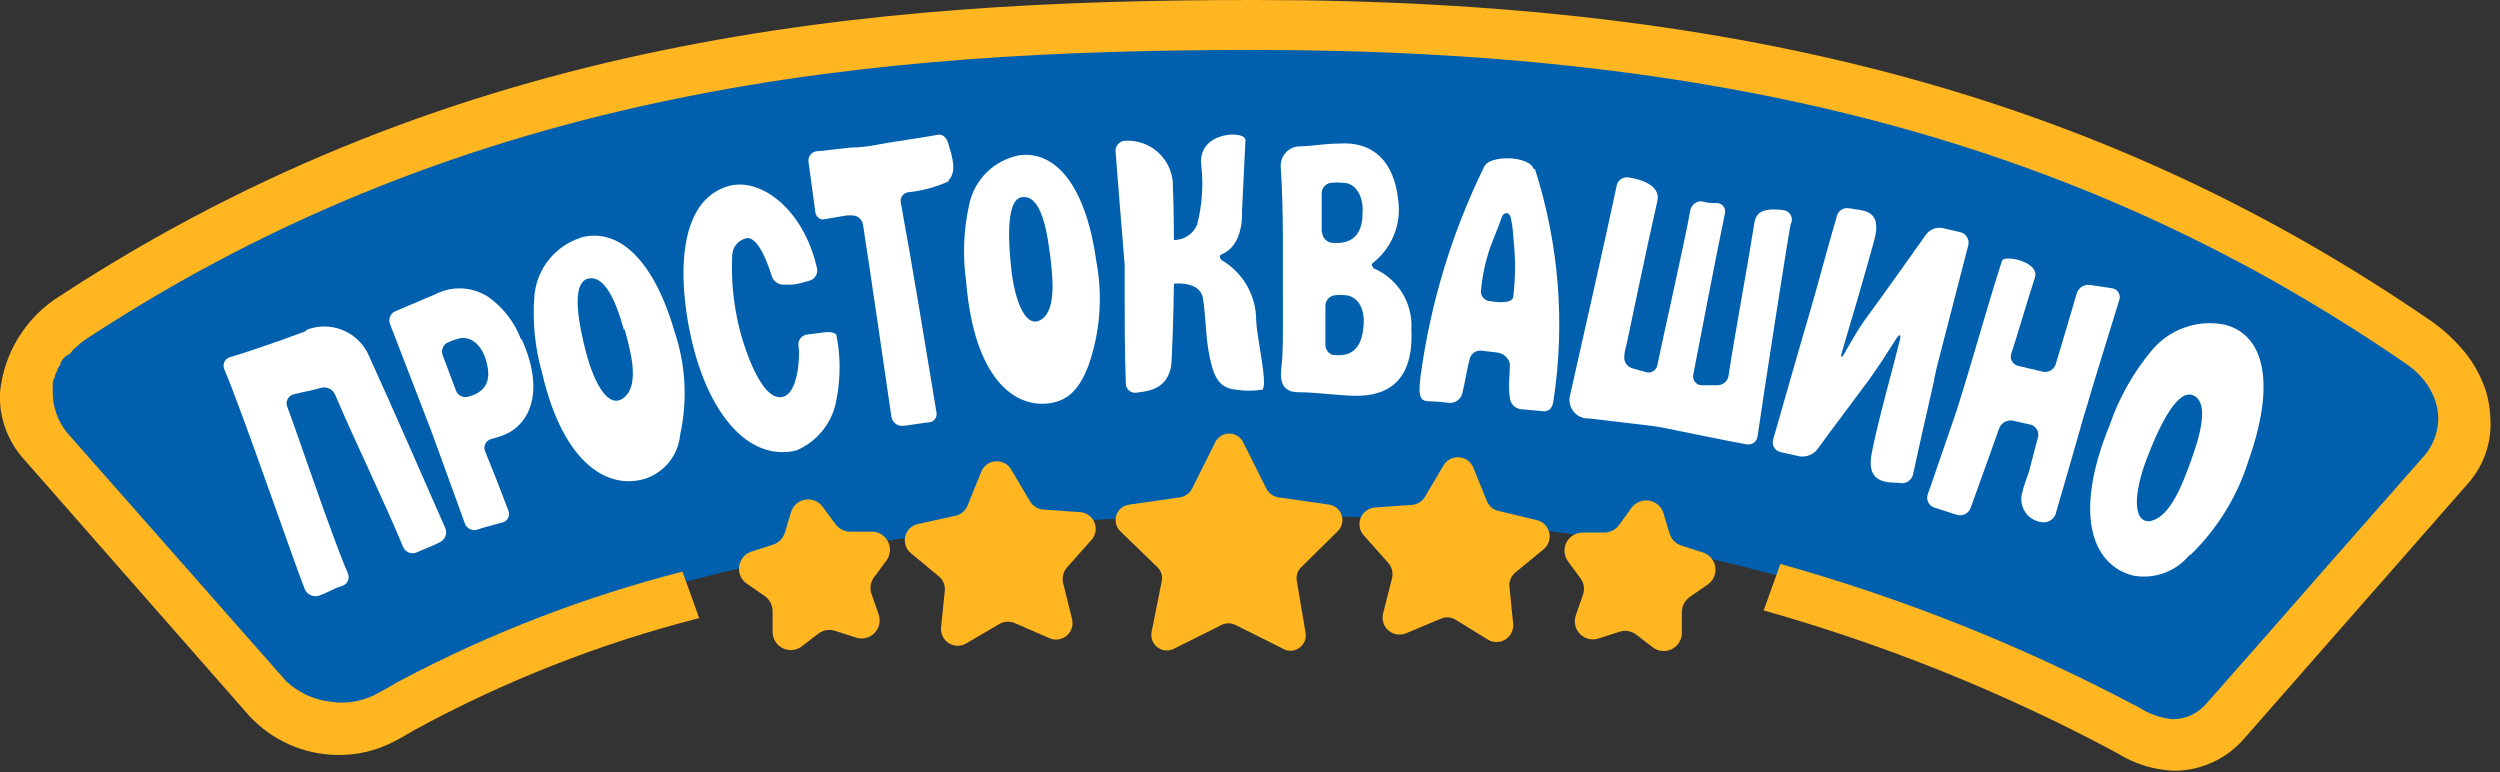 <svg width="272" height="84" viewBox="0 0 272 84" fill="none" xmlns="http://www.w3.org/2000/svg">
<rect x="0" y="0" width="272" height="84" fill="#333333" stroke="none"/>
<g clip-path="url(#clip0_2903_23912)">
<path d="M136.519 4.196C90.457 4.196 48.718 9.657 8.849 35.696C7.598 36.552 6.556 37.678 5.799 38.991C5.042 40.303 4.589 41.77 4.475 43.281C4.399 43.908 4.449 44.545 4.622 45.153C4.796 45.761 5.09 46.328 5.487 46.82L30.338 74.933C30.914 75.555 31.614 76.048 32.395 76.379C33.175 76.71 34.016 76.872 34.863 76.854C36.557 76.854 39.566 77.79 41.083 76.854C73.569 57.843 115.662 56.098 136.519 56.098C171.256 56.098 197.725 60.371 231.754 77.941C233.177 78.865 234.795 79.445 236.481 79.635C237.335 79.652 238.182 79.487 238.966 79.151C239.751 78.816 240.455 78.317 241.032 77.688L254.962 61.837L265.681 49.626C266.079 49.125 266.374 48.549 266.547 47.933C266.721 47.316 266.77 46.672 266.693 46.036C266.563 44.529 266.104 43.069 265.348 41.758C264.592 40.448 263.558 39.319 262.319 38.452C223.31 11.679 182.38 4.196 136.519 4.196Z" fill="#0160AE"/>
<path d="M79.333 20.224C73.695 21.766 73.746 30.185 75.162 36.606C76.982 44.924 81.381 50.233 86.614 49.02C87.758 48.54 88.761 47.779 89.531 46.806C90.3 45.833 90.81 44.681 91.013 43.458C91.46 41.162 91.46 38.801 91.013 36.505C91.013 36.227 90.356 36.075 89.749 36.151L87.777 36.404C87.628 36.428 87.485 36.482 87.358 36.564C87.231 36.646 87.122 36.753 87.039 36.879C86.956 37.005 86.9 37.147 86.874 37.296C86.849 37.445 86.855 37.598 86.892 37.744C87.044 38.553 86.892 43.003 85.021 43.205C82.493 43.533 80.572 36.328 80.42 35.62C79.795 33.066 79.54 30.435 79.662 27.809C79.669 27.362 79.829 26.931 80.113 26.586C80.398 26.242 80.792 26.004 81.229 25.913C82.544 25.71 83.631 28.971 83.96 30.008C84.047 30.313 84.24 30.577 84.504 30.753C84.768 30.928 85.085 31.005 85.4 30.969H86.083C86.69 30.969 87.625 30.665 88.156 30.514C88.437 30.41 88.667 30.203 88.799 29.935C88.93 29.667 88.954 29.358 88.864 29.073C87.398 22.752 82.796 19.314 79.333 20.224Z" fill="white"/>
<path d="M103.173 19.669C104.134 18.657 103.628 17.141 103.173 15.598C102.996 15.017 102.591 14.562 102.035 14.663C100.67 14.941 96.751 15.472 95.412 15.75C94.735 15.882 94.051 15.975 93.364 16.028C92.075 16.028 90.128 16.382 88.838 16.458C88.697 16.476 88.561 16.523 88.439 16.596C88.318 16.67 88.213 16.768 88.132 16.885C88.05 17.002 87.995 17.135 87.969 17.275C87.942 17.415 87.946 17.558 87.979 17.697C88.206 19.416 88.459 21.16 88.687 22.905C88.687 23.512 89.192 23.967 89.622 23.865L92.15 23.436H92.656C92.951 23.42 93.242 23.515 93.471 23.702C93.7 23.889 93.851 24.154 93.895 24.447C94.754 29.958 96.17 39.767 96.979 45.304C97.014 45.58 97.144 45.834 97.348 46.023C97.551 46.213 97.814 46.325 98.091 46.34C98.597 46.34 100.62 45.961 100.973 45.961C101.112 45.965 101.25 45.937 101.376 45.879C101.502 45.821 101.613 45.735 101.701 45.628C101.788 45.52 101.851 45.395 101.882 45.26C101.914 45.124 101.914 44.984 101.884 44.849C100.847 38.579 99.178 28.366 98.016 22.096C97.982 21.96 97.979 21.819 98.005 21.682C98.032 21.545 98.088 21.415 98.17 21.302C98.252 21.189 98.357 21.095 98.479 21.027C98.601 20.959 98.736 20.918 98.875 20.907C100.38 20.753 101.849 20.351 103.223 19.719" fill="white"/>
<path d="M33.346 36C30.414 37.112 26.268 38.528 25.003 38.856C24.87 38.9 24.747 38.972 24.644 39.067C24.54 39.162 24.458 39.278 24.403 39.407C24.348 39.536 24.321 39.676 24.325 39.816C24.328 39.957 24.361 40.095 24.422 40.222C26.242 44.444 32.006 61.23 33.144 64.062C33.258 64.354 33.476 64.593 33.756 64.733C34.037 64.873 34.359 64.904 34.661 64.82C35.622 64.517 36.178 64.062 37.189 63.758C37.33 63.72 37.461 63.652 37.573 63.558C37.685 63.464 37.776 63.347 37.838 63.215C37.901 63.083 37.934 62.938 37.935 62.792C37.937 62.646 37.906 62.501 37.846 62.368C36.127 58.449 31.829 45.632 31.273 44.317C31.212 44.187 31.18 44.046 31.178 43.902C31.177 43.759 31.205 43.617 31.263 43.485C31.32 43.353 31.405 43.236 31.511 43.139C31.618 43.043 31.743 42.971 31.88 42.927C32.74 42.674 34.08 42.472 34.939 42.194C35.238 42.114 35.555 42.144 35.834 42.278C36.112 42.413 36.333 42.643 36.456 42.927C38.832 48.489 41.512 53.899 43.863 59.511C43.921 59.649 44.006 59.774 44.113 59.878C44.22 59.983 44.346 60.064 44.486 60.119C44.625 60.173 44.774 60.199 44.923 60.194C45.072 60.19 45.219 60.155 45.355 60.093C46.063 59.764 47.302 59.309 47.883 58.98C48.156 58.844 48.366 58.608 48.47 58.321C48.573 58.033 48.562 57.717 48.439 57.438C46.998 54.177 42.549 43.963 40.021 38.452C39.425 37.254 38.396 36.327 37.144 35.858C35.891 35.389 34.507 35.412 33.27 35.924" fill="white"/>
<path d="M56.681 36.91C55.979 35.041 54.727 33.428 53.091 32.284C52.238 31.737 51.255 31.425 50.243 31.381C49.231 31.336 48.224 31.561 47.327 32.031L42.978 33.877C42.724 33.998 42.526 34.213 42.427 34.477C42.328 34.741 42.335 35.034 42.448 35.292L46.847 46.694C47.049 47.251 47.403 48.186 47.605 48.767L50.563 56.908C50.606 57.047 50.676 57.176 50.77 57.287C50.864 57.399 50.979 57.49 51.108 57.556C51.238 57.622 51.38 57.661 51.525 57.672C51.67 57.682 51.816 57.663 51.953 57.616C52.51 57.413 53.47 57.161 54.052 57.009L54.633 56.857C54.768 56.827 54.895 56.767 55.005 56.683C55.116 56.599 55.206 56.492 55.271 56.37C55.336 56.247 55.373 56.112 55.381 55.974C55.389 55.835 55.367 55.697 55.316 55.568C54.507 53.419 53.672 51.27 52.788 49.121C52.731 48.994 52.703 48.857 52.703 48.718C52.704 48.579 52.734 48.442 52.791 48.316C52.848 48.189 52.932 48.076 53.036 47.984C53.14 47.892 53.262 47.823 53.394 47.781L54.406 47.478C57.465 46.543 59.462 42.852 56.757 36.91H56.681ZM52.864 39.135C53.268 40.526 53.546 42.472 50.967 43.155C50.696 43.243 50.4 43.221 50.145 43.093C49.889 42.966 49.694 42.743 49.602 42.472C49.122 41.233 48.667 39.944 48.187 38.705C48.079 38.461 48.063 38.185 48.142 37.93C48.221 37.675 48.389 37.456 48.616 37.315C49.029 37.112 49.461 36.951 49.906 36.835C51.018 36.531 52.282 37.264 52.864 39.135Z" fill="white"/>
<path d="M63.204 25.862C61.837 26.294 60.629 27.119 59.73 28.235C58.83 29.35 58.28 30.706 58.147 32.132C57.914 34.974 58.197 37.835 58.982 40.576C61.333 50.689 66.313 53.343 70.282 52.054C71.293 51.703 72.182 51.068 72.841 50.225C73.5 49.382 73.902 48.367 73.999 47.301C74.826 43.547 74.607 39.638 73.367 36C71.117 28.264 67.249 24.624 63.052 25.888L63.204 25.862ZM67.957 35.823C68.614 38.2 69.6 41.764 67.957 43.205C66.313 44.646 64.695 41.967 63.709 38.149C63.153 35.924 61.889 30.565 64.139 30.287C65.656 30.084 66.87 32.233 67.881 35.874" fill="white"/>
<path d="M194.918 24.169C194.956 24.033 194.965 23.89 194.946 23.75C194.926 23.611 194.878 23.476 194.805 23.355C194.731 23.235 194.634 23.13 194.519 23.048C194.404 22.967 194.273 22.909 194.135 22.88C191.834 22.551 191.05 23.107 190.873 24.27C190.14 28.973 188.775 36.178 188.067 40.88C188.019 41.172 187.867 41.438 187.64 41.628C187.413 41.818 187.125 41.921 186.828 41.917H185.084C184.95 41.905 184.82 41.865 184.703 41.8C184.585 41.735 184.482 41.646 184.401 41.539C184.32 41.431 184.263 41.309 184.232 41.178C184.202 41.047 184.199 40.911 184.224 40.779C184.502 39.313 186.904 26.874 187.663 23.259C187.701 23.131 187.71 22.995 187.689 22.863C187.669 22.73 187.619 22.604 187.544 22.493C187.47 22.382 187.371 22.289 187.256 22.22C187.141 22.152 187.012 22.109 186.879 22.096C186.146 22.096 185.817 22.096 185.084 21.894C184.8 21.901 184.527 22.005 184.311 22.189C184.094 22.373 183.948 22.626 183.896 22.905C183.491 25.433 180.634 38.074 180.331 39.692C180.311 39.828 180.262 39.958 180.188 40.073C180.114 40.189 180.017 40.288 179.903 40.365C179.789 40.441 179.66 40.492 179.525 40.516C179.389 40.539 179.251 40.534 179.118 40.501L177.525 40.046C177.248 39.948 177.016 39.753 176.872 39.498C176.728 39.242 176.682 38.943 176.741 38.655C176.741 38.226 176.893 37.796 176.994 37.366C177.095 36.936 179.168 26.9 180.331 21.818C180.559 20.782 179.75 19.669 177.07 19.29C176.788 19.274 176.51 19.363 176.29 19.541C176.071 19.719 175.925 19.971 175.882 20.251C175.3 23.133 171.761 38.908 170.825 43.004C170.745 43.312 170.739 43.635 170.807 43.947C170.876 44.258 171.017 44.549 171.219 44.795C171.421 45.041 171.678 45.237 171.97 45.365C172.262 45.493 172.58 45.55 172.898 45.532L179.118 46.265C179.831 46.337 180.54 46.447 181.241 46.594C184.123 47.175 187.081 47.807 190.014 48.338C190.152 48.367 190.295 48.367 190.434 48.337C190.572 48.307 190.703 48.249 190.817 48.166C190.932 48.082 191.027 47.976 191.098 47.853C191.169 47.73 191.213 47.594 191.227 47.453C191.834 43.206 194.337 27.026 194.817 24.397" fill="white"/>
<path d="M226.773 45.101C226.975 44.469 227.279 43.433 227.456 42.801C228.492 39.388 229.554 35.949 230.565 32.688C230.616 32.556 230.637 32.414 230.628 32.273C230.619 32.131 230.58 31.994 230.512 31.869C230.445 31.744 230.352 31.635 230.239 31.55C230.126 31.464 229.996 31.404 229.858 31.373L227.329 30.994C227.022 30.965 226.714 31.046 226.459 31.222C226.205 31.397 226.021 31.657 225.939 31.955C225.206 34.483 224.447 37.011 223.689 39.539C223.616 39.84 223.432 40.101 223.174 40.27C222.916 40.439 222.602 40.503 222.298 40.45L219.517 39.792C219.376 39.751 219.244 39.679 219.132 39.583C219.02 39.487 218.93 39.368 218.867 39.233C218.805 39.099 218.772 38.954 218.771 38.806C218.77 38.658 218.8 38.511 218.86 38.376C219.517 36.404 220.478 33.017 221.388 30.236C221.995 28.441 218.026 27.708 217.824 28.365C216.281 33.093 214.689 38.933 213.197 43.66C213.02 44.292 212.666 45.329 212.439 45.961C211.554 48.489 210.669 51.169 209.759 53.722C209.702 53.863 209.674 54.014 209.676 54.166C209.679 54.318 209.712 54.468 209.773 54.607C209.834 54.746 209.923 54.871 210.033 54.975C210.144 55.08 210.274 55.161 210.416 55.214L212.944 56.023C213.243 56.103 213.56 56.067 213.833 55.921C214.105 55.776 214.312 55.532 214.411 55.239C215.447 52.382 216.484 49.5 217.495 46.643C217.598 46.348 217.801 46.098 218.068 45.936C218.336 45.775 218.652 45.712 218.961 45.758L220.984 46.214C221.267 46.306 221.503 46.507 221.64 46.772C221.777 47.036 221.805 47.344 221.717 47.629C221.414 48.818 221.085 50.006 220.782 51.194C220.605 51.826 220.175 52.837 220.048 53.495C219.92 53.873 219.884 54.277 219.943 54.673C220.001 55.068 220.152 55.444 220.384 55.77C220.616 56.096 220.922 56.362 221.277 56.546C221.632 56.731 222.025 56.829 222.425 56.832C222.75 56.812 223.059 56.68 223.298 56.459C223.538 56.238 223.694 55.941 223.739 55.618C224.751 52.129 225.787 48.59 226.773 45.076" fill="white"/>
<path d="M238.301 60.396C241.268 57.526 243.46 53.951 244.672 50.005C247.529 41.915 246.492 36.556 242.144 35.342C240.657 35.025 239.111 35.126 237.679 35.635C236.246 36.144 234.982 37.04 234.029 38.224C232.073 40.59 230.558 43.287 229.554 46.188C225.307 56.578 228.012 61.609 232.082 62.621C233.208 62.834 234.37 62.74 235.447 62.349C236.523 61.957 237.475 61.283 238.2 60.396H238.301ZM234.105 56.68C232.032 57.084 232.057 53.823 233.599 49.828C234.484 47.528 236.709 42.092 238.655 43.028C240.071 43.685 239.793 46.264 238.402 50.056C237.492 52.584 236.152 56.25 233.978 56.68" fill="white"/>
<path d="M110.935 16.887C109.591 17.135 108.352 17.777 107.375 18.731C106.398 19.686 105.727 20.91 105.449 22.247C104.833 25.011 104.722 27.863 105.12 30.666C105.98 41.107 110.328 44.469 114.272 43.862C116.32 43.534 117.482 42.219 118.418 39.792C119.685 36.191 119.99 32.322 119.303 28.567C118.216 20.553 115.055 16.382 110.935 16.887ZM114.221 27.48C114.525 30.008 114.98 33.598 113.336 34.736C111.693 35.873 110.404 32.992 109.999 29.022C109.772 26.747 109.291 21.286 111.44 21.438C112.907 21.438 113.766 23.789 114.221 27.556" fill="white"/>
<path d="M210.442 41.234C210.568 40.577 210.821 39.54 210.998 38.883C212.035 34.812 213.122 30.717 214.158 26.647C214.217 26.363 214.169 26.067 214.025 25.816C213.881 25.564 213.649 25.374 213.375 25.281L211.302 24.801C210.974 24.749 210.638 24.787 210.331 24.912C210.023 25.037 209.756 25.243 209.557 25.509C207.408 28.543 205.259 31.576 203.06 34.585C202.584 35.234 202.145 35.909 201.745 36.607C201.391 37.214 201.012 37.821 200.683 38.428C200.355 39.034 200.203 38.933 200.405 38.301C201.467 34.762 202.933 29.731 203.919 26.141C204.905 22.551 202.352 22.981 201.391 22.677H201.214C201.068 22.64 200.916 22.633 200.767 22.657C200.618 22.68 200.475 22.734 200.347 22.814C200.219 22.895 200.109 23 200.024 23.124C199.938 23.249 199.879 23.389 199.849 23.537C199.065 26.192 198.332 28.897 197.599 31.551L196.942 33.852C195.577 38.478 194.262 43.181 192.922 47.807C192.877 47.953 192.863 48.107 192.881 48.259C192.899 48.411 192.949 48.558 193.028 48.689C193.107 48.82 193.212 48.933 193.338 49.021C193.463 49.109 193.606 49.169 193.756 49.197L195.829 49.653C196.178 49.699 196.532 49.656 196.86 49.528C197.187 49.4 197.476 49.19 197.7 48.919C199.546 46.391 201.467 43.863 203.338 41.335L204.703 39.363L206.321 36.835C206.7 36.279 206.852 36.355 206.7 37.012C205.815 40.627 204.349 45.658 203.641 49.324C202.933 52.99 205.891 52.383 206.726 52.56C207.04 52.613 207.362 52.542 207.626 52.363C207.89 52.184 208.074 51.911 208.141 51.599C208.875 48.186 209.684 44.723 210.442 41.335" fill="white"/>
<path d="M132.879 28.187C132.702 28.187 132.651 27.732 132.879 27.681C135.407 26.695 135.129 22.979 135.129 22.979C135.129 22.979 135.407 17.19 135.508 15.243C135.508 14.131 130.199 14.282 130.704 18.024C130.942 20.174 130.788 22.35 130.249 24.445C130.04 24.942 129.688 25.366 129.238 25.663C128.788 25.959 128.26 26.116 127.721 26.114C127.721 26.114 127.721 22.726 127.595 19.768C127.479 18.489 126.866 17.307 125.887 16.475C124.909 15.643 123.643 15.228 122.362 15.319C122.216 15.332 122.075 15.373 121.946 15.441C121.817 15.51 121.703 15.603 121.611 15.716C121.519 15.83 121.451 15.96 121.41 16.101C121.37 16.241 121.358 16.388 121.376 16.532C121.679 20.578 122.033 24.698 122.362 28.769C122.362 29.426 122.362 30.488 122.362 31.145C122.362 34.659 122.362 38.199 122.488 41.687C122.482 41.836 122.51 41.984 122.568 42.121C122.627 42.258 122.715 42.38 122.826 42.479C122.937 42.578 123.068 42.651 123.211 42.694C123.354 42.736 123.504 42.746 123.651 42.724C124.536 42.572 127.291 42.572 127.468 39.286C127.671 35.519 127.721 30.867 127.721 30.867C127.721 30.867 130.451 30.538 130.856 32.333C131.134 33.673 131.185 36.53 131.488 38.173C131.943 40.701 132.449 42.218 134.446 42.395C135.409 42.547 136.39 42.547 137.353 42.395C137.96 41.763 136.747 36.859 136.671 34.811C136.665 33.48 136.309 32.175 135.639 31.026C134.968 29.877 134.008 28.924 132.853 28.263" fill="white"/>
<path d="M149.387 29.048C149.344 29.028 149.308 28.995 149.283 28.955C149.258 28.915 149.244 28.868 149.244 28.821C149.244 28.773 149.258 28.727 149.283 28.687C149.308 28.646 149.344 28.614 149.387 28.593C150.409 27.791 151.2 26.731 151.679 25.523C152.159 24.316 152.31 23.002 152.117 21.717C151.687 17.697 149.513 15.321 145.569 15.624C144.154 15.624 142.738 15.902 141.297 15.928C141.016 15.946 140.742 16.021 140.492 16.148C140.241 16.275 140.018 16.451 139.836 16.666C139.655 16.88 139.518 17.129 139.435 17.398C139.351 17.666 139.322 17.948 139.35 18.228C139.679 23.284 139.552 28.341 139.578 33.397C139.578 34.029 139.578 35.065 139.578 35.697C139.578 37.164 139.578 38.681 139.401 40.147C139.224 41.613 139.653 42.675 141.246 42.675C142.839 42.675 144.811 42.928 146.555 43.029C149.083 43.206 153.912 43.029 153.558 35.849C153.646 34.444 153.294 33.046 152.551 31.85C151.808 30.653 150.711 29.718 149.412 29.175L149.387 29.048ZM143.8 25.282C143.8 23.891 143.8 22.501 143.8 21.11C143.782 20.829 143.867 20.551 144.039 20.328C144.211 20.104 144.459 19.951 144.735 19.897C145.214 19.846 145.697 19.846 146.176 19.897C147.364 19.897 148.375 21.161 148.249 23.183C148.249 24.675 147.769 26.672 144.963 26.419C144.669 26.401 144.393 26.274 144.188 26.064C143.982 25.854 143.862 25.575 143.85 25.282H143.8ZM145.215 38.655C144.927 38.623 144.662 38.483 144.474 38.262C144.286 38.041 144.189 37.757 144.204 37.467C144.204 36.077 144.204 34.686 144.204 33.296C144.199 33.023 144.29 32.757 144.461 32.544C144.632 32.332 144.872 32.186 145.139 32.133C145.593 32.084 146.051 32.084 146.505 32.133C147.642 32.284 148.552 33.473 148.35 35.495C148.224 36.987 147.718 38.959 145.089 38.605" fill="white"/>
<path d="M166.856 18.38C166.401 16.939 162.128 16.837 161.496 18.102C157.982 25.265 155.643 32.948 154.569 40.855C154.241 43.383 154.569 43.661 155.631 43.661C156.333 43.682 157.034 43.741 157.73 43.838C158.041 43.847 158.347 43.749 158.595 43.561C158.843 43.372 159.02 43.104 159.095 42.801C159.398 41.613 159.575 40.273 159.878 39.136C159.928 38.843 160.085 38.58 160.319 38.397C160.553 38.215 160.847 38.127 161.142 38.15L162.887 38.352C163.215 38.388 163.524 38.524 163.772 38.741C164.021 38.958 164.197 39.245 164.277 39.565C164.277 40.754 164.075 42.093 164.277 43.282C164.299 43.595 164.43 43.89 164.647 44.116C164.864 44.343 165.154 44.486 165.466 44.52L167.994 44.748C168.6 44.748 168.904 44.318 169.005 43.686C170.308 35.218 169.624 26.563 167.008 18.405L166.856 18.38ZM161.951 32.739C161.816 32.712 161.688 32.659 161.574 32.581C161.46 32.504 161.362 32.405 161.287 32.29C161.212 32.174 161.16 32.045 161.135 31.91C161.11 31.774 161.113 31.635 161.142 31.501C161.262 30.189 161.516 28.892 161.901 27.633C162.28 26.369 162.988 24.852 163.418 23.562C163.569 23.133 164.252 22.905 164.404 23.84C164.545 24.523 164.63 25.217 164.657 25.913C164.893 27.997 164.893 30.1 164.657 32.183C164.657 32.79 163.848 33.068 161.901 32.739" fill="white"/>
<path d="M185.135 60.067L182.936 59.359C182.63 59.261 182.353 59.091 182.128 58.861C181.903 58.633 181.738 58.352 181.646 58.044L180.989 55.845C180.883 55.493 180.68 55.177 180.403 54.934C180.127 54.691 179.788 54.53 179.425 54.47C179.062 54.409 178.69 54.452 178.349 54.592C178.009 54.732 177.715 54.965 177.5 55.264L176.16 57.109C175.973 57.37 175.727 57.582 175.441 57.727C175.154 57.872 174.838 57.947 174.517 57.943H172.216C171.85 57.939 171.49 58.036 171.176 58.224C170.862 58.413 170.606 58.685 170.438 59.011C170.27 59.336 170.196 59.702 170.225 60.067C170.253 60.432 170.382 60.782 170.598 61.078L171.963 62.924C172.152 63.183 172.274 63.485 172.318 63.802C172.362 64.12 172.327 64.443 172.216 64.744L171.458 66.918C171.329 67.271 171.304 67.653 171.385 68.02C171.466 68.387 171.651 68.722 171.916 68.988C172.182 69.254 172.518 69.438 172.884 69.519C173.251 69.6 173.633 69.575 173.986 69.446L176.185 68.739C176.485 68.638 176.804 68.61 177.117 68.659C177.429 68.707 177.725 68.83 177.98 69.017L179.826 70.432C180.118 70.653 180.466 70.788 180.831 70.822C181.195 70.856 181.562 70.788 181.89 70.625C182.218 70.462 182.495 70.212 182.688 69.901C182.882 69.59 182.985 69.231 182.986 68.865V66.564C182.992 66.246 183.073 65.933 183.222 65.652C183.372 65.371 183.585 65.129 183.846 64.946L185.716 63.657C186.046 63.451 186.308 63.153 186.468 62.799C186.629 62.445 186.681 62.052 186.619 61.669C186.557 61.285 186.383 60.929 186.119 60.644C185.855 60.359 185.513 60.158 185.135 60.067Z" fill="#FFB620"/>
<path d="M161.8 54.582L160.283 50.84C160.153 50.54 159.943 50.281 159.677 50.09C159.412 49.899 159.099 49.783 158.773 49.755C158.447 49.726 158.12 49.786 157.825 49.928C157.53 50.07 157.279 50.289 157.098 50.562L155.05 54.025C154.903 54.283 154.694 54.501 154.443 54.66C154.192 54.818 153.905 54.913 153.609 54.935L149.615 55.214C149.273 55.235 148.945 55.352 148.667 55.552C148.389 55.752 148.174 56.026 148.044 56.342C147.915 56.659 147.877 57.005 147.936 57.343C147.995 57.679 148.147 57.993 148.376 58.247L151.03 61.231C151.227 61.451 151.368 61.715 151.443 62.001C151.517 62.286 151.523 62.586 151.46 62.874L150.474 66.767C150.394 67.1 150.409 67.45 150.516 67.775C150.624 68.101 150.819 68.39 151.082 68.61C151.344 68.831 151.663 68.974 152.002 69.023C152.342 69.073 152.688 69.027 153.002 68.891L156.744 67.323C157.01 67.201 157.303 67.148 157.595 67.17C157.887 67.192 158.168 67.288 158.413 67.45L161.851 69.573C162.139 69.755 162.472 69.852 162.813 69.853C163.154 69.854 163.488 69.76 163.777 69.581C164.067 69.402 164.301 69.145 164.452 68.84C164.603 68.535 164.665 68.193 164.632 67.854L164.227 63.86C164.198 63.567 164.24 63.271 164.35 62.998C164.46 62.725 164.635 62.483 164.859 62.292L167.944 59.764C168.208 59.546 168.405 59.258 168.513 58.932C168.621 58.607 168.635 58.258 168.553 57.925C168.471 57.592 168.297 57.289 168.05 57.051C167.804 56.813 167.495 56.649 167.16 56.579L163.165 55.618C162.87 55.573 162.59 55.454 162.351 55.273C162.113 55.092 161.923 54.855 161.8 54.582Z" fill="#FFB620"/>
<path d="M145.544 57.793L141.575 61.711C141.375 61.899 141.226 62.134 141.142 62.395C141.058 62.656 141.042 62.934 141.094 63.203L142.03 68.765C142.102 69.087 142.077 69.424 141.957 69.733C141.838 70.041 141.629 70.307 141.358 70.496C141.088 70.686 140.766 70.791 140.436 70.798C140.105 70.804 139.78 70.713 139.502 70.534L134.445 68.006C134.203 67.882 133.934 67.817 133.662 67.817C133.389 67.817 133.121 67.882 132.878 68.006L127.822 70.534C127.542 70.7 127.22 70.782 126.894 70.77C126.569 70.757 126.254 70.651 125.987 70.465C125.72 70.278 125.513 70.018 125.39 69.717C125.267 69.415 125.234 69.085 125.294 68.765L126.406 63.203C126.459 62.934 126.442 62.656 126.358 62.395C126.274 62.134 126.126 61.899 125.926 61.711L121.881 57.793C121.656 57.572 121.498 57.293 121.423 56.988C121.349 56.682 121.361 56.362 121.458 56.063C121.555 55.763 121.733 55.497 121.973 55.294C122.213 55.09 122.505 54.958 122.816 54.911L128.428 54.102C128.697 54.054 128.951 53.944 129.17 53.782C129.389 53.62 129.568 53.409 129.693 53.166L132.221 48.11C132.361 47.828 132.577 47.59 132.845 47.424C133.113 47.258 133.422 47.17 133.738 47.17C134.053 47.17 134.362 47.258 134.63 47.424C134.898 47.59 135.114 47.828 135.254 48.11L137.783 53.166C137.907 53.409 138.086 53.62 138.305 53.782C138.524 53.944 138.778 54.054 139.047 54.102L144.659 54.911C144.966 54.965 145.252 55.103 145.485 55.31C145.719 55.516 145.891 55.783 145.982 56.081C146.074 56.379 146.081 56.697 146.004 56.999C145.927 57.301 145.767 57.575 145.544 57.793Z" fill="#FFB620"/>
<path d="M81.33 63.557L83.201 64.846C83.461 65.029 83.675 65.271 83.824 65.552C83.974 65.833 84.055 66.146 84.06 66.464V68.765C84.061 69.131 84.165 69.489 84.358 69.8C84.552 70.111 84.828 70.362 85.156 70.525C85.484 70.688 85.851 70.756 86.216 70.722C86.58 70.688 86.928 70.553 87.221 70.332L89.066 68.916C89.321 68.729 89.617 68.607 89.93 68.558C90.242 68.51 90.561 68.537 90.861 68.638L93.06 69.346C93.413 69.475 93.796 69.5 94.162 69.419C94.529 69.338 94.865 69.153 95.13 68.888C95.396 68.622 95.58 68.286 95.661 67.92C95.742 67.553 95.717 67.171 95.589 66.818L94.83 64.644C94.719 64.343 94.684 64.019 94.728 63.702C94.772 63.384 94.894 63.083 95.083 62.824L96.448 60.978C96.664 60.682 96.793 60.332 96.822 59.967C96.85 59.602 96.776 59.236 96.608 58.91C96.44 58.585 96.185 58.313 95.871 58.124C95.557 57.936 95.196 57.838 94.83 57.843H92.529C92.209 57.846 91.892 57.772 91.606 57.627C91.32 57.482 91.073 57.27 90.886 57.009L89.521 55.163C89.31 54.863 89.018 54.628 88.679 54.486C88.34 54.345 87.968 54.302 87.606 54.363C87.244 54.424 86.906 54.586 86.632 54.83C86.358 55.075 86.159 55.392 86.058 55.745L85.4 57.944C85.305 58.25 85.138 58.528 84.914 58.757C84.69 58.985 84.415 59.157 84.111 59.259L81.911 59.967C81.534 60.058 81.191 60.258 80.927 60.543C80.663 60.828 80.489 61.185 80.427 61.568C80.365 61.952 80.418 62.345 80.578 62.699C80.739 63.053 81 63.351 81.33 63.557Z" fill="#FFB620"/>
<path d="M103.805 56.149L99.861 57.009C99.531 57.083 99.229 57.247 98.987 57.484C98.745 57.72 98.574 58.019 98.493 58.347C98.412 58.675 98.423 59.019 98.526 59.341C98.63 59.663 98.82 59.95 99.078 60.169L102.137 62.697C102.367 62.884 102.548 63.125 102.662 63.398C102.777 63.672 102.822 63.969 102.794 64.265L102.389 68.259C102.356 68.598 102.418 68.939 102.569 69.245C102.72 69.55 102.954 69.807 103.244 69.986C103.533 70.165 103.867 70.259 104.208 70.258C104.549 70.257 104.882 70.16 105.17 69.978L108.71 67.905C108.958 67.754 109.239 67.664 109.529 67.642C109.819 67.62 110.11 67.667 110.378 67.779L114.095 69.397C114.406 69.552 114.756 69.614 115.102 69.574C115.448 69.534 115.775 69.395 116.043 69.172C116.311 68.95 116.508 68.654 116.611 68.321C116.714 67.989 116.718 67.633 116.623 67.298L115.662 63.405C115.599 63.118 115.603 62.821 115.674 62.536C115.744 62.252 115.878 61.987 116.066 61.762L118.746 58.753C118.975 58.499 119.127 58.185 119.186 57.848C119.245 57.511 119.207 57.165 119.078 56.848C118.949 56.531 118.733 56.258 118.455 56.058C118.177 55.858 117.849 55.741 117.508 55.72L113.513 55.441C113.22 55.419 112.936 55.328 112.685 55.174C112.435 55.02 112.224 54.808 112.072 54.557L110.024 51.093C109.854 50.798 109.604 50.558 109.303 50.398C109.002 50.238 108.662 50.166 108.323 50.19C107.983 50.214 107.657 50.332 107.381 50.532C107.105 50.732 106.891 51.005 106.763 51.321L105.246 55.062C105.117 55.35 104.917 55.601 104.665 55.791C104.413 55.981 104.117 56.104 103.805 56.149Z" fill="#FFB620"/>
<path d="M141.803 55.947L137.657 55.34C137.453 55.315 137.258 55.24 137.09 55.121C136.922 55.001 136.787 54.842 136.696 54.658L134.825 50.891C134.719 50.684 134.558 50.51 134.36 50.389C134.161 50.267 133.933 50.203 133.7 50.203C133.468 50.203 133.239 50.267 133.041 50.389C132.842 50.51 132.681 50.684 132.575 50.891L130.73 54.658C130.632 54.837 130.495 54.992 130.328 55.11C130.162 55.229 129.971 55.307 129.769 55.34L125.598 55.947C125.367 55.979 125.15 56.076 124.972 56.226C124.794 56.376 124.661 56.573 124.59 56.795C124.519 57.017 124.512 57.254 124.569 57.48C124.626 57.705 124.746 57.91 124.915 58.071L127.923 61.003C128.071 61.144 128.181 61.32 128.243 61.514C128.305 61.709 128.317 61.916 128.277 62.116L127.57 66.237C127.53 66.468 127.555 66.705 127.643 66.923C127.731 67.141 127.877 67.329 128.066 67.468C128.255 67.608 128.479 67.691 128.713 67.71C128.946 67.729 129.181 67.683 129.39 67.576L133.131 65.731C133.313 65.644 133.512 65.598 133.713 65.598C133.914 65.598 134.113 65.644 134.294 65.731L138.036 67.703C138.245 67.809 138.479 67.856 138.713 67.837C138.947 67.818 139.171 67.734 139.36 67.595C139.549 67.456 139.695 67.267 139.783 67.049C139.87 66.832 139.896 66.594 139.856 66.363L139.047 62.116C139.008 61.916 139.02 61.709 139.082 61.514C139.144 61.32 139.253 61.144 139.401 61.003L142.511 58.147C142.705 57.989 142.847 57.777 142.918 57.537C142.99 57.298 142.987 57.042 142.91 56.804C142.834 56.566 142.687 56.357 142.489 56.204C142.292 56.051 142.052 55.962 141.803 55.947Z" fill="#FFB620"/>
<path d="M164.329 57.539L161.623 56.932C161.424 56.893 161.237 56.805 161.079 56.677C160.92 56.55 160.795 56.386 160.713 56.199L159.677 53.671C159.585 53.456 159.436 53.271 159.246 53.135C159.056 53 158.831 52.92 158.598 52.904C158.365 52.889 158.132 52.938 157.926 53.046C157.719 53.155 157.546 53.319 157.427 53.52L156.011 55.896C155.907 56.07 155.763 56.218 155.592 56.328C155.421 56.438 155.227 56.506 155.025 56.528L152.269 56.705C152.034 56.721 151.808 56.803 151.617 56.941C151.425 57.08 151.277 57.269 151.187 57.487C151.098 57.705 151.071 57.944 151.11 58.177C151.15 58.41 151.254 58.627 151.41 58.803L153.255 60.876C153.39 61.025 153.486 61.204 153.534 61.398C153.583 61.592 153.582 61.795 153.533 61.989L152.876 64.694C152.826 64.92 152.839 65.155 152.913 65.374C152.988 65.593 153.121 65.788 153.298 65.936C153.476 66.085 153.69 66.182 153.919 66.217C154.148 66.252 154.382 66.224 154.595 66.135L157.123 65.022C157.305 64.935 157.504 64.89 157.705 64.89C157.906 64.89 158.105 64.935 158.286 65.022L160.638 66.489C160.837 66.612 161.067 66.677 161.301 66.676C161.536 66.676 161.765 66.611 161.965 66.487C162.164 66.364 162.325 66.188 162.43 65.978C162.535 65.769 162.58 65.534 162.559 65.301L162.281 62.57C162.26 62.365 162.291 62.159 162.371 61.969C162.45 61.779 162.576 61.612 162.736 61.483L164.834 59.713C165.007 59.563 165.136 59.368 165.206 59.15C165.277 58.931 165.287 58.698 165.235 58.474C165.183 58.251 165.071 58.046 164.911 57.881C164.752 57.717 164.55 57.598 164.329 57.539Z" fill="#FFB620"/>
<path d="M182.455 60.953L181.039 60.498C180.843 60.442 180.665 60.335 180.523 60.189C180.381 60.042 180.28 59.861 180.23 59.663L179.8 58.146C179.728 57.925 179.597 57.727 179.419 57.575C179.242 57.424 179.027 57.324 178.796 57.288C178.566 57.251 178.33 57.279 178.115 57.368C177.899 57.457 177.713 57.604 177.576 57.792L176.716 58.981C176.595 59.146 176.434 59.279 176.249 59.367C176.064 59.456 175.859 59.497 175.654 59.486H174.188C173.955 59.485 173.727 59.548 173.528 59.668C173.328 59.789 173.166 59.962 173.059 60.168C172.952 60.375 172.904 60.607 172.92 60.839C172.936 61.071 173.016 61.294 173.151 61.483L174.011 62.672C174.137 62.83 174.219 63.018 174.25 63.217C174.281 63.417 174.26 63.621 174.188 63.809L173.708 65.2C173.632 65.42 173.619 65.658 173.67 65.885C173.72 66.113 173.833 66.322 173.995 66.489C174.158 66.657 174.363 66.776 174.589 66.834C174.815 66.892 175.052 66.886 175.275 66.818L176.691 66.363C176.881 66.302 177.083 66.287 177.28 66.317C177.478 66.348 177.665 66.424 177.828 66.54L179.017 67.45C179.204 67.591 179.428 67.677 179.661 67.698C179.895 67.719 180.13 67.674 180.34 67.569C180.55 67.464 180.727 67.303 180.85 67.103C180.974 66.903 181.039 66.673 181.039 66.439V64.972C181.034 64.769 181.079 64.567 181.172 64.386C181.265 64.205 181.402 64.05 181.57 63.936L182.784 63.203C182.98 63.069 183.134 62.883 183.23 62.666C183.325 62.449 183.358 62.209 183.323 61.975C183.289 61.74 183.189 61.52 183.036 61.339C182.882 61.158 182.681 61.024 182.455 60.953Z" fill="#FFB620"/>
<path d="M114.777 57.135L112.022 56.933C111.819 56.924 111.622 56.864 111.45 56.757C111.277 56.651 111.135 56.503 111.036 56.326L109.62 53.798C109.498 53.598 109.324 53.435 109.116 53.329C108.907 53.222 108.674 53.175 108.44 53.194C108.207 53.212 107.984 53.295 107.795 53.433C107.606 53.571 107.458 53.758 107.37 53.975L106.333 56.503C106.248 56.69 106.122 56.855 105.965 56.986C105.807 57.117 105.622 57.211 105.423 57.261L102.718 58.146C102.489 58.194 102.277 58.305 102.109 58.468C101.94 58.63 101.821 58.838 101.765 59.065C101.71 59.293 101.72 59.532 101.795 59.754C101.869 59.976 102.005 60.172 102.187 60.32L104.285 62.09C104.441 62.223 104.563 62.391 104.642 62.58C104.721 62.768 104.754 62.973 104.741 63.177L104.462 65.731C104.442 65.964 104.486 66.198 104.591 66.408C104.696 66.618 104.857 66.794 105.057 66.917C105.256 67.04 105.486 67.106 105.72 67.106C105.954 67.106 106.184 67.041 106.384 66.919L108.735 65.452C108.913 65.353 109.113 65.3 109.316 65.3C109.52 65.3 109.72 65.353 109.898 65.452L112.426 66.54C112.639 66.639 112.877 66.675 113.11 66.644C113.343 66.613 113.563 66.516 113.744 66.365C113.924 66.214 114.057 66.015 114.129 65.79C114.2 65.566 114.205 65.326 114.145 65.099L113.488 62.419C113.437 62.221 113.435 62.013 113.484 61.815C113.532 61.616 113.629 61.433 113.766 61.281L115.611 59.208C115.76 59.032 115.857 58.82 115.894 58.593C115.93 58.366 115.904 58.133 115.819 57.92C115.733 57.707 115.59 57.521 115.407 57.383C115.223 57.245 115.006 57.159 114.777 57.135Z" fill="#FFB620"/>
<path d="M92.782 59.562H91.316C91.111 59.573 90.907 59.532 90.721 59.444C90.536 59.355 90.375 59.222 90.254 59.057L89.395 57.869C89.257 57.68 89.071 57.533 88.855 57.444C88.64 57.355 88.404 57.327 88.174 57.364C87.944 57.401 87.728 57.5 87.551 57.652C87.374 57.803 87.242 58.001 87.17 58.223L86.74 59.638C86.69 59.836 86.589 60.017 86.447 60.164C86.305 60.31 86.127 60.417 85.931 60.473L84.515 60.928C84.295 61.002 84.1 61.137 83.951 61.315C83.802 61.494 83.706 61.71 83.672 61.94C83.638 62.17 83.668 62.404 83.759 62.618C83.85 62.832 83.998 63.017 84.187 63.152L85.4 63.987C85.564 64.106 85.697 64.261 85.789 64.442C85.882 64.622 85.93 64.821 85.931 65.023V66.49C85.931 66.724 85.996 66.954 86.12 67.154C86.243 67.354 86.42 67.515 86.63 67.62C86.84 67.725 87.075 67.77 87.309 67.749C87.543 67.727 87.766 67.642 87.954 67.501L89.117 66.591C89.284 66.475 89.476 66.398 89.677 66.368C89.879 66.337 90.085 66.353 90.279 66.414L91.695 66.869C91.918 66.937 92.156 66.943 92.381 66.885C92.607 66.827 92.812 66.708 92.975 66.54C93.137 66.373 93.25 66.164 93.3 65.936C93.351 65.709 93.338 65.471 93.263 65.251L92.782 63.86C92.71 63.672 92.689 63.468 92.72 63.268C92.751 63.069 92.834 62.881 92.959 62.723L93.819 61.534C93.947 61.345 94.021 61.124 94.034 60.896C94.046 60.668 93.997 60.441 93.891 60.238C93.784 60.036 93.625 59.866 93.43 59.747C93.235 59.628 93.011 59.564 92.782 59.562Z" fill="#FFB620"/>
<path d="M270.511 42.675C270.267 41.906 269.954 41.162 269.576 40.45C269.2 39.737 268.76 39.06 268.261 38.428C267.788 37.835 267.272 37.278 266.719 36.759L266.416 36.456C265.863 35.949 265.281 35.476 264.671 35.04C229.454 10.795 189.914 0 136.52 0C94.604 0 49.831 3.893 6.55 32.183C4.725 33.311 3.186 34.844 2.05 36.664C0.914 38.483 0.213 40.54 0.002 42.675C-0.066 44.022 0.135 45.369 0.596 46.637C1.056 47.904 1.765 49.067 2.682 50.057L27.103 77.866C28.311 79.177 29.771 80.231 31.396 80.965C33.02 81.699 34.776 82.098 36.558 82.139C38.794 82.199 41.007 81.676 42.98 80.622C43.637 80.293 44.421 79.813 45.078 79.434C54.863 74.099 65.275 70.005 76.073 67.248L74.253 62.192C63.574 64.931 53.255 68.919 43.511 74.074C42.803 74.453 42.12 74.908 41.387 75.262C39.761 76.258 37.835 76.643 35.952 76.349C34.155 76.137 32.472 75.358 31.148 74.125L7.738 47.579C6.531 46.342 5.82 44.705 5.741 42.978C5.741 42.978 5.741 42.801 5.741 42.7C5.727 42.431 5.727 42.16 5.741 41.891C5.741 41.613 5.741 41.36 5.943 41.082C5.943 40.829 6.12 40.576 6.221 40.324C6.221 40.096 6.448 39.868 6.575 39.641V39.464C6.695 39.269 6.83 39.083 6.979 38.908C7.158 38.74 7.363 38.603 7.586 38.503L7.965 38.048L8.395 37.669L8.724 37.366C9.002 37.138 9.305 36.936 9.609 36.734C51.626 9.228 95.438 5.435 136.52 5.435C188.752 5.435 227.331 15.927 261.612 39.464C261.966 39.692 262.269 39.944 262.573 40.172C262.821 40.387 263.057 40.614 263.281 40.855C263.521 41.098 263.74 41.36 263.938 41.638C264.139 41.909 264.316 42.197 264.469 42.498C265.019 43.468 265.299 44.568 265.278 45.683C265.233 47.092 264.717 48.445 263.812 49.526C260.474 53.293 257.163 57.11 253.851 60.852C249.224 66.136 244.573 71.445 239.921 76.703C239.462 77.202 238.902 77.597 238.279 77.863C237.656 78.129 236.983 78.26 236.306 78.246C235.034 78.111 233.813 77.678 232.741 76.981L232.159 76.678C219.921 70.224 207.031 65.088 193.707 61.358L191.886 66.414C205.044 70.126 217.765 75.236 229.834 81.659L230.39 81.962C232.225 83.105 234.323 83.757 236.483 83.858C237.915 83.862 239.331 83.563 240.639 82.979C241.946 82.395 243.115 81.54 244.067 80.47L257.997 64.594L268.666 52.433C269.495 51.453 270.123 50.319 270.514 49.095C270.904 47.872 271.049 46.584 270.941 45.304C270.9 44.414 270.756 43.532 270.511 42.675Z" fill="#FFB620"/>
</g>
<defs>
<clipPath id="clip0_2903_23912">
<rect width="271.091" height="84" fill="white"/>
</clipPath>
</defs>
</svg>
